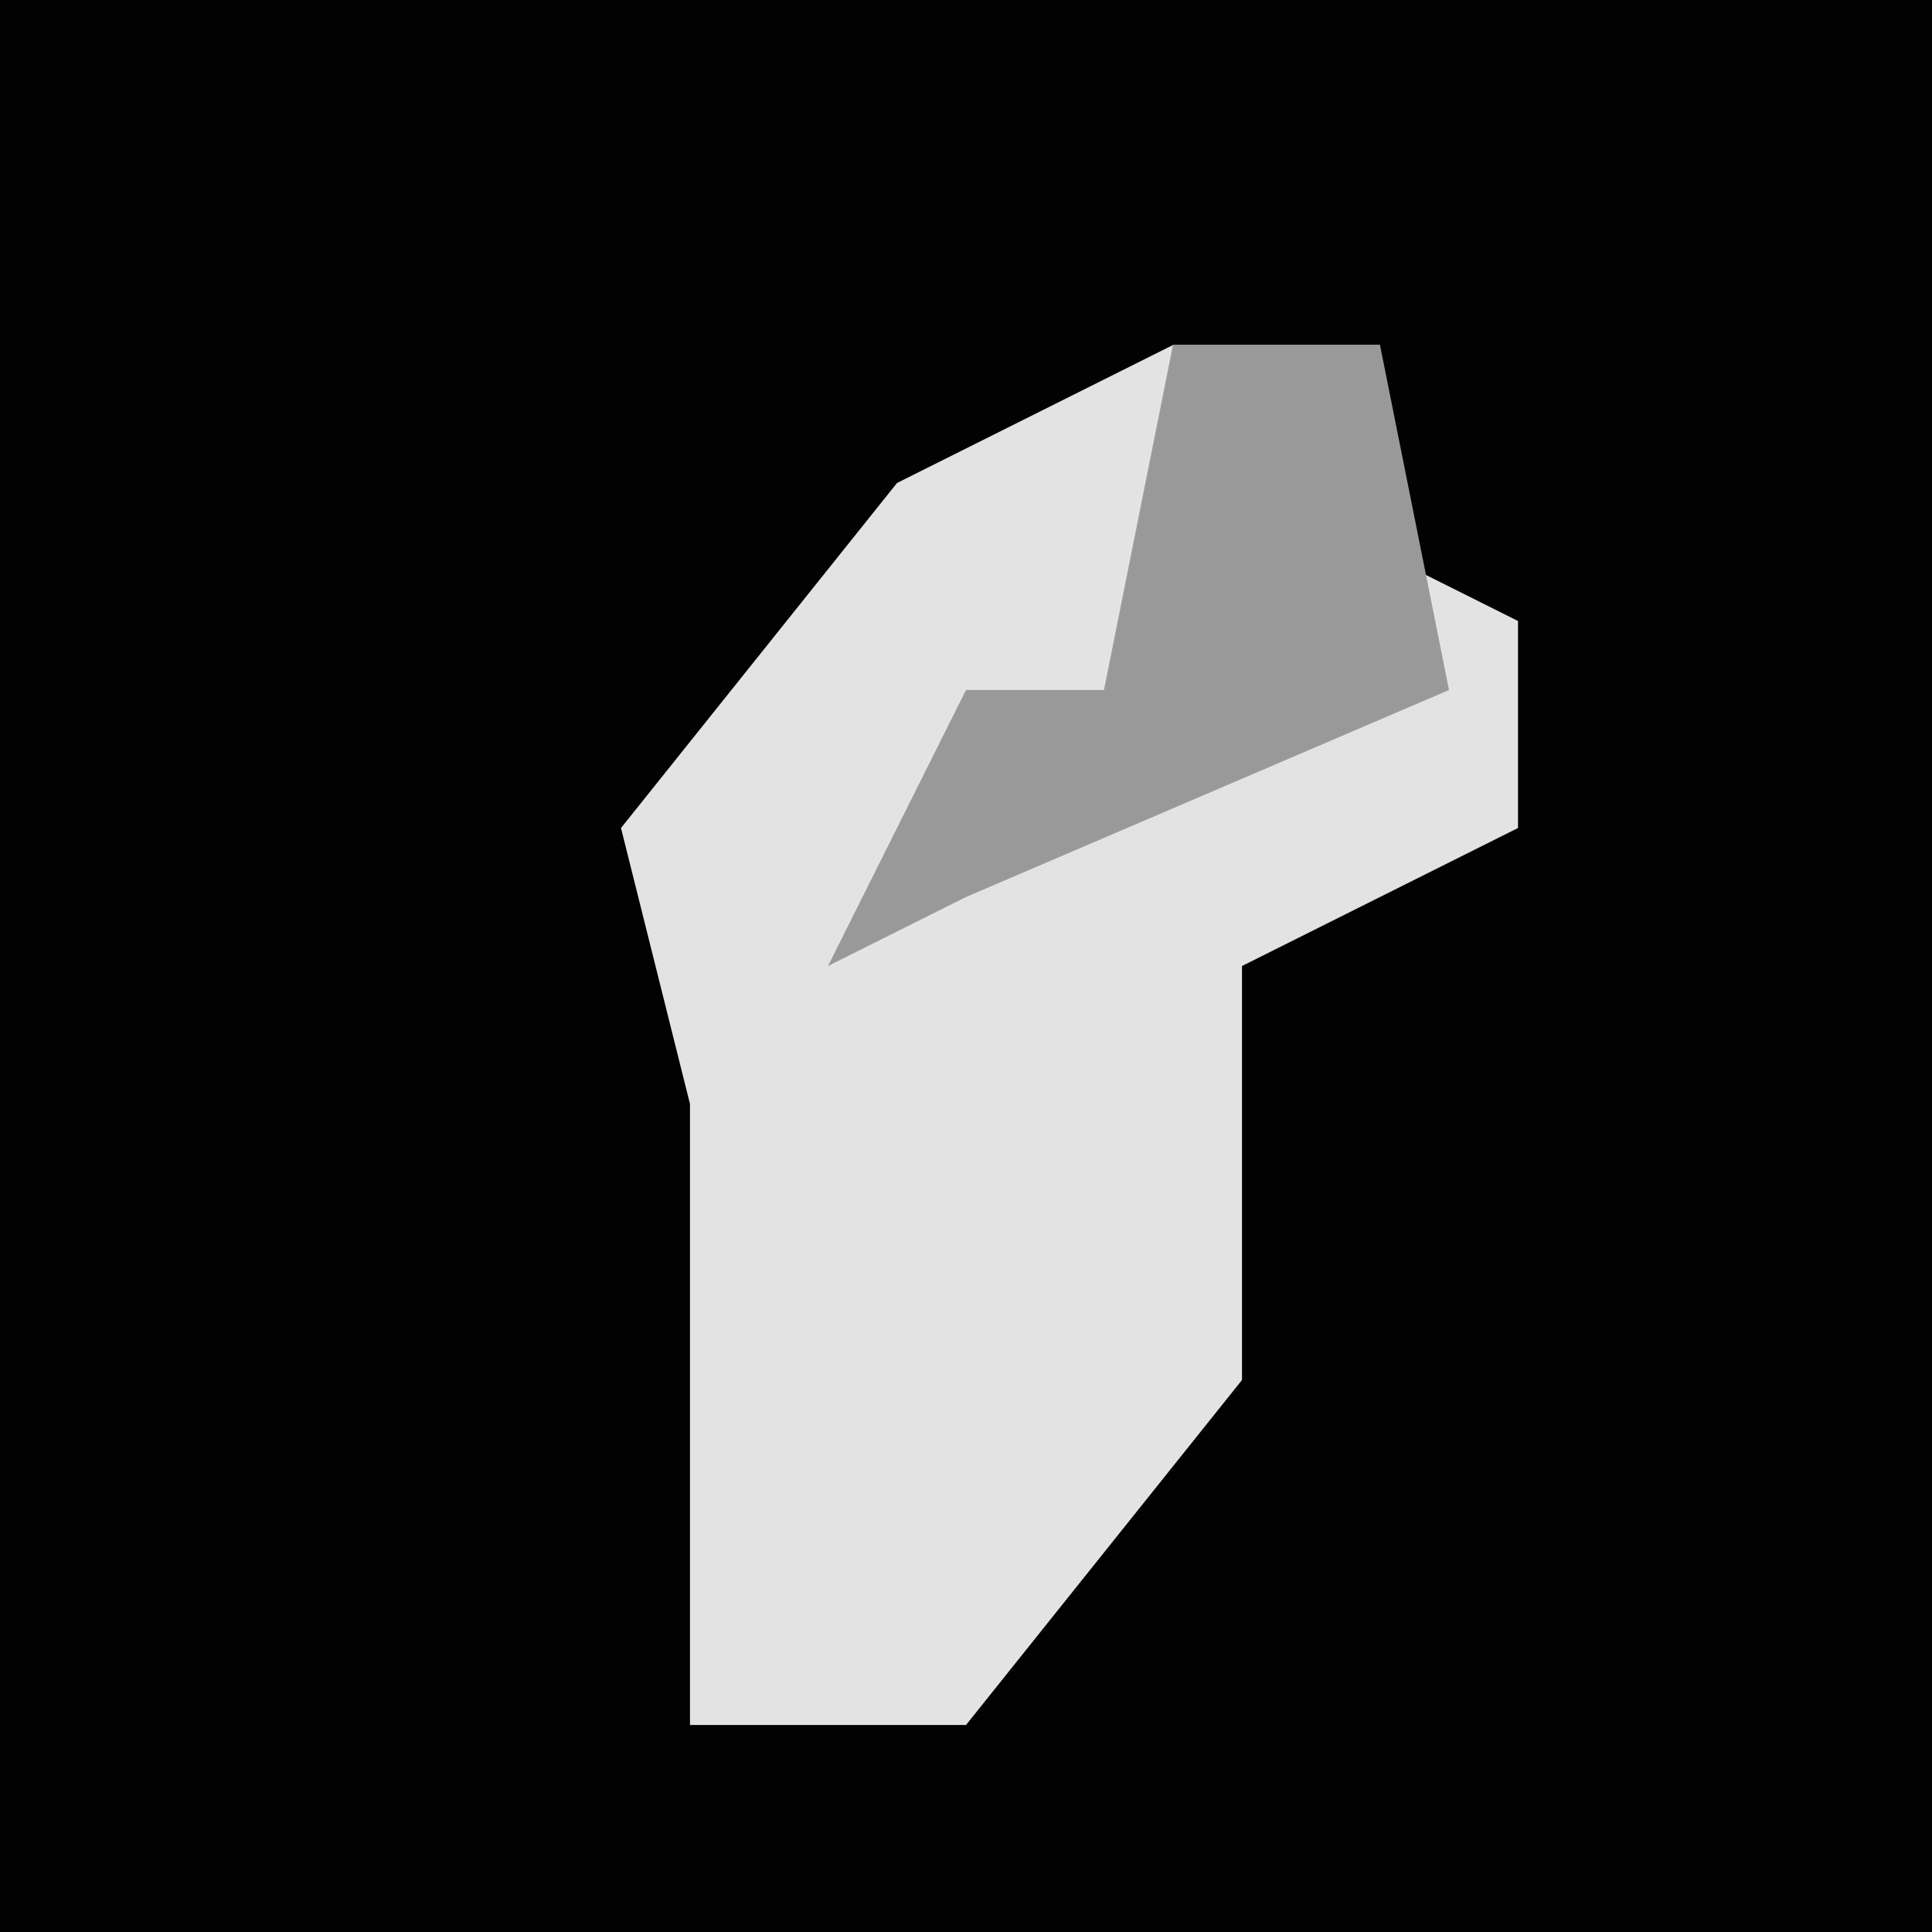<?xml version="1.0" encoding="UTF-8"?>
<svg version="1.1" xmlns="http://www.w3.org/2000/svg" width="28" height="28">
<path d="M0,0 L28,0 L28,28 L0,28 Z " fill="#020202" transform="translate(0,0)"/>
<path d="M0,0 L3,0 L3,3 L5,4 L5,7 L1,9 L1,15 L-3,20 L-7,20 L-7,11 L-8,7 L-4,2 Z " fill="#E3E3E3" transform="translate(17,5)"/>
<path d="M0,0 L3,0 L4,5 L-3,8 L-5,9 L-3,5 L-1,5 Z " fill="#999999" transform="translate(17,5)"/>
</svg>
